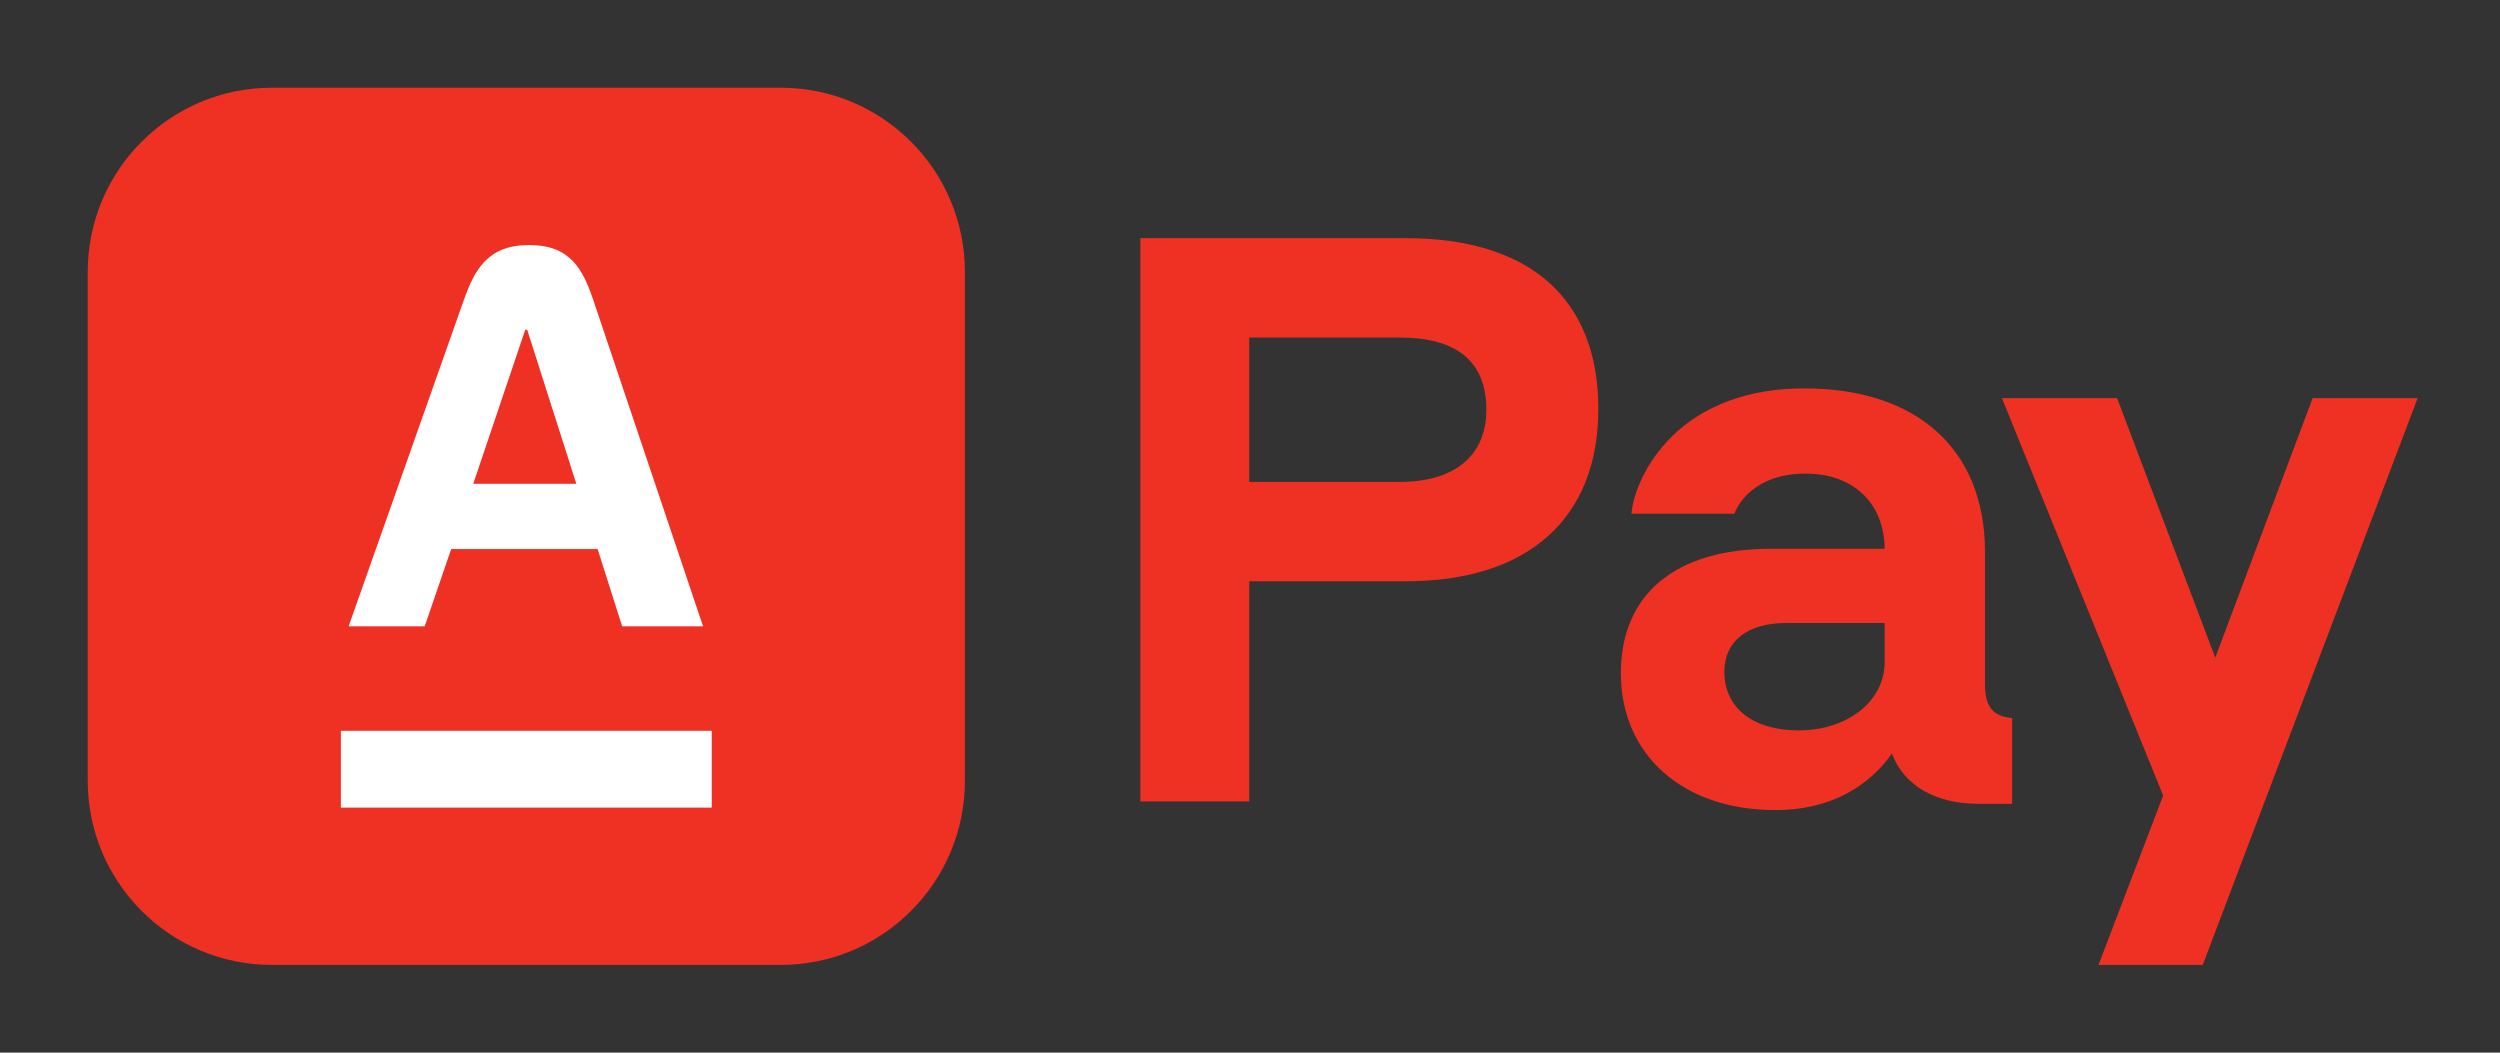 <svg xmlns="http://www.w3.org/2000/svg" width="57" height="24" viewBox="0 0 57 24" fill="none"><rect x="0" y="0" width="57" height="24" fill="#333333" stroke="none"/><rect width="57" height="24" fill="none"/>
<path fill-rule="evenodd" clip-rule="evenodd" d="M26 5.43H32.052C34.883 5.43 36.442 6.813 36.442 9.324C36.442 11.821 34.842 13.253 32.052 13.253H28.483V18.272H26V5.43ZM31.911 7.696H28.483V10.988H31.911C33.168 10.988 33.889 10.388 33.889 9.342C33.889 8.249 33.223 7.696 31.911 7.696Z" fill="#EF3124"/>
<path d="M50.508 14.995L52.728 9.078H55.122L50.222 22H47.846L49.32 18.138L45.644 9.078H48.27L50.508 14.995Z" fill="#EF3124"/>
<path fill-rule="evenodd" clip-rule="evenodd" d="M45.258 12.587V15.599C45.258 16.095 45.423 16.317 45.828 16.366L45.877 16.373V18.327H45.113C44.125 18.327 43.411 17.91 43.134 17.179C42.824 17.633 42.039 18.47 40.479 18.47C38.372 18.47 36.956 17.215 36.956 15.348C36.956 13.546 38.202 12.512 40.373 12.512H42.97C42.96 11.47 42.256 10.798 41.169 10.798C39.98 10.798 39.619 11.53 39.558 11.677L39.544 11.712H37.196L37.204 11.648C37.254 11.237 37.519 10.55 38.103 9.967C38.831 9.24 39.879 8.855 41.133 8.855C43.716 8.855 45.258 10.25 45.258 12.587ZM39.315 15.312C39.315 16.139 39.964 16.653 41.01 16.653C42.127 16.653 42.97 15.984 42.97 15.097V14.204H40.727C39.843 14.204 39.315 14.618 39.315 15.312Z" fill="#EF3124"/>
<path d="M2 6.2C2 3.88 3.88 2 6.2 2H17.8C20.12 2 22 3.88 22 6.2V17.8C22 20.12 20.12 22 17.8 22H6.2C3.88 22 2 20.12 2 17.8V6.2Z" fill="#EF3124"/>
<path fill-rule="evenodd" clip-rule="evenodd" d="M16.228 18.413H7.772V16.662H16.228V18.413ZM10.565 6.87C10.818 6.151 11.114 5.587 12.066 5.587C13.018 5.587 13.296 6.153 13.537 6.87L16.03 14.281H14.185L13.626 12.519H10.287L9.683 14.281H7.948L10.565 6.87ZM12.02 7.518H11.976L10.79 11.031H13.14L12.02 7.518Z" fill="white"/>
</svg>
